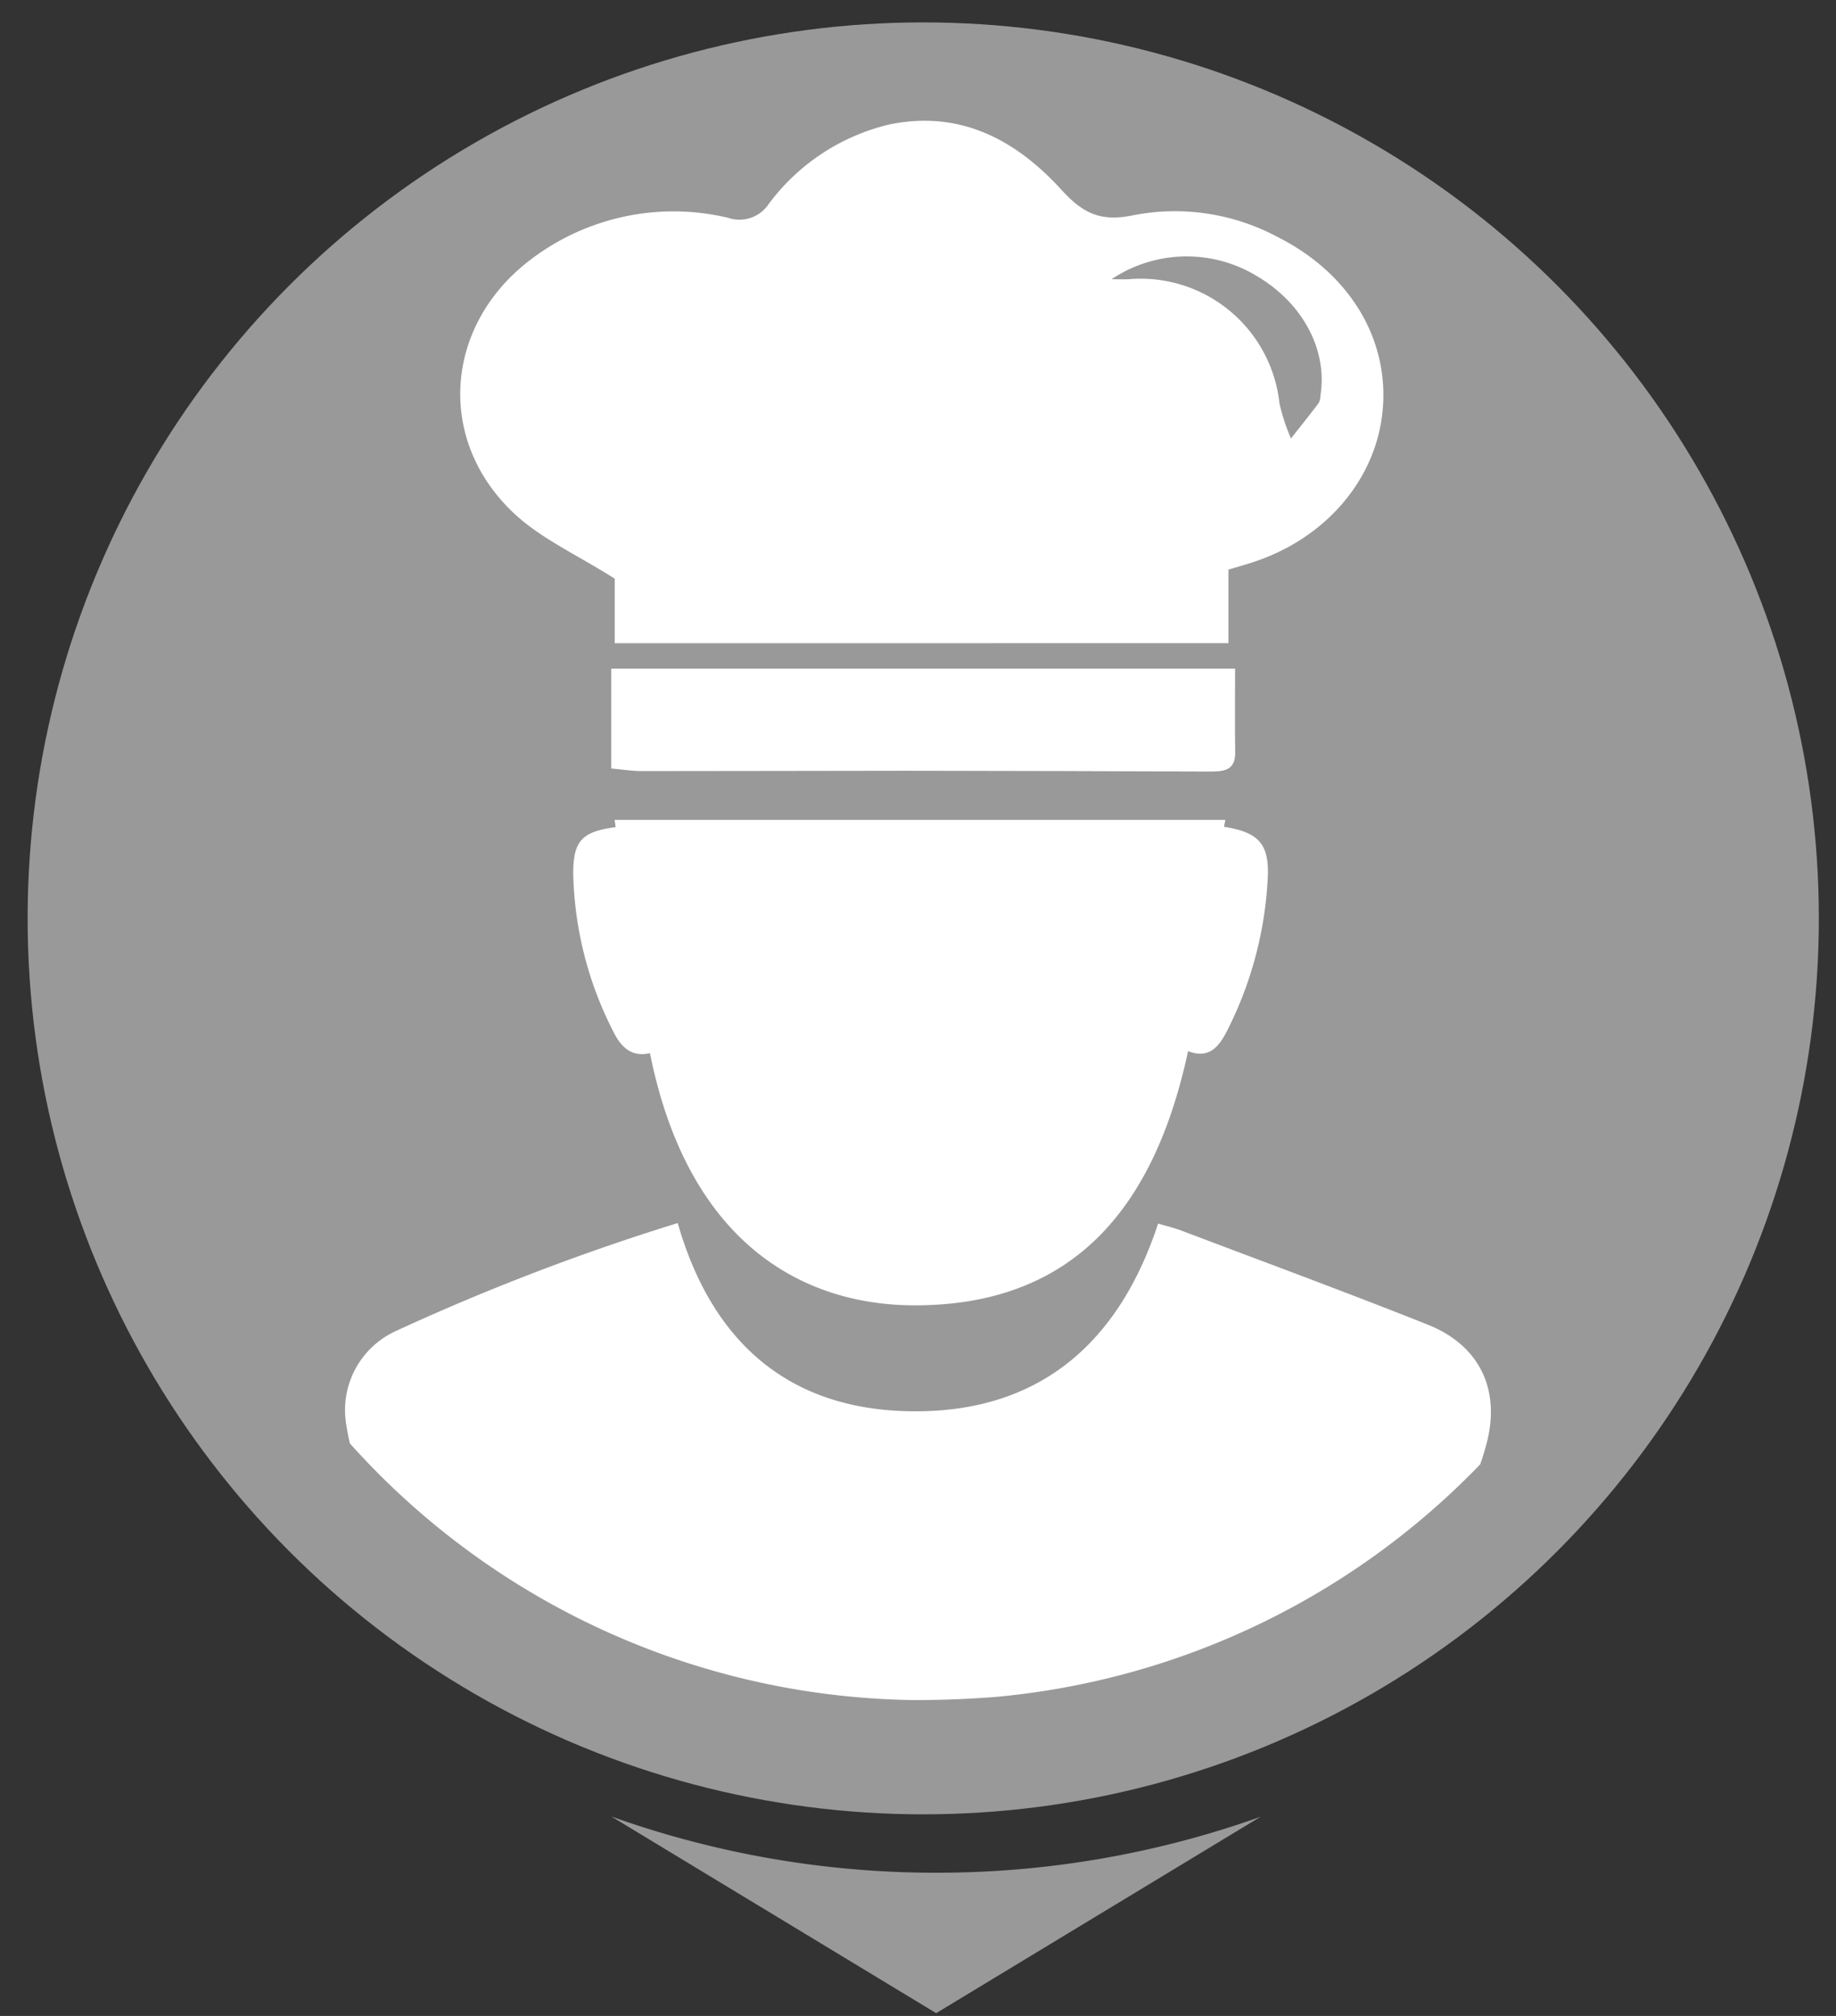 <svg id="Layer_1" data-name="Layer 1" xmlns="http://www.w3.org/2000/svg" viewBox="0 0 123 135"><rect x="0" y="0" width="123" height="135" fill="#333333" stroke="none"/><defs><style>.cls-1{fill:#999;}.cls-2{fill:#fff;}</style></defs><title>CM-Creative</title><circle class="cls-1" cx="61.851" cy="61.5" r="60"/><path class="cls-2" d="M41.183,43.072v-4.32c-2.492-1.583-4.926-2.666-6.747-4.373-5.283-4.952-4.649-12.7,1.192-17.053a15.8,15.8,0,0,1,13.124-2.747,2.357,2.357,0,0,0,2.733-.9,14.133,14.133,0,0,1,8.066-5.337C64.339,7.339,68.081,9.393,71.1,12.7c1.43,1.566,2.6,2.182,4.839,1.711a14.584,14.584,0,0,1,9.638,1.452c4.821,2.423,7.5,6.827,7.05,11.627-.443,4.687-3.905,8.672-8.886,10.223-.429.133-.86.259-1.445.435v4.923ZM74.465,18.7c.564,0,.845.011,1.124,0A9.355,9.355,0,0,1,85.717,27.02a12.9,12.9,0,0,0,.772,2.342c.622-.791,1.252-1.576,1.859-2.378a1.125,1.125,0,0,0,.111-.482c.489-3.034-1.147-6.148-4.185-7.971A9.057,9.057,0,0,0,74.465,18.7Z"/><path class="cls-2" d="M82.743,44.778c0,1.953-.021,3.781.007,5.608.019,1.221-.777,1.285-1.712,1.282q-10.11-.04-20.22-.053c-5.94,0-11.881.026-17.822.023-.673,0-1.346-.114-2.045-.177V44.778Z"/><path class="cls-2" d="M82,55.369q.045-.233.091-.465H41.175c.022.162.047.324.068.486-2.273.308-2.864.912-2.839,3.221a24.292,24.292,0,0,0,2.666,10.435c.486,1,1.19,1.784,2.473,1.478,2.5,12.5,10.01,16.887,17.75,16.89,11.012,0,16.154-7.034,18.3-17.024,1.414.56,2.086-.327,2.607-1.347a25.339,25.339,0,0,0,2.728-10.188C85.059,56.512,84.327,55.735,82,55.369Z"/><path class="cls-2" d="M23.44,96.661a51.612,51.612,0,0,0,37.846,17.187q2.685,0,5.38-.207a51.592,51.592,0,0,0,32.5-15.58q.227-.653.41-1.333c.986-3.652-.446-6.637-3.934-8.024-5.466-2.174-10.987-4.208-16.488-6.292-.511-.194-1.049-.318-1.568-.473-2.614,7.947-7.871,12.574-16.256,12.572-8.366,0-13.614-4.531-15.927-12.607a152.875,152.875,0,0,0-18.9,7.238,5.815,5.815,0,0,0-3.3,6.293C23.264,95.852,23.347,96.259,23.44,96.661Z"/><path class="cls-1" d="M62.734,125.411a64.565,64.565,0,0,1-21.783-3.77l21.767,13.174,21.728-13.15A64.567,64.567,0,0,1,62.734,125.411Z"/></svg>